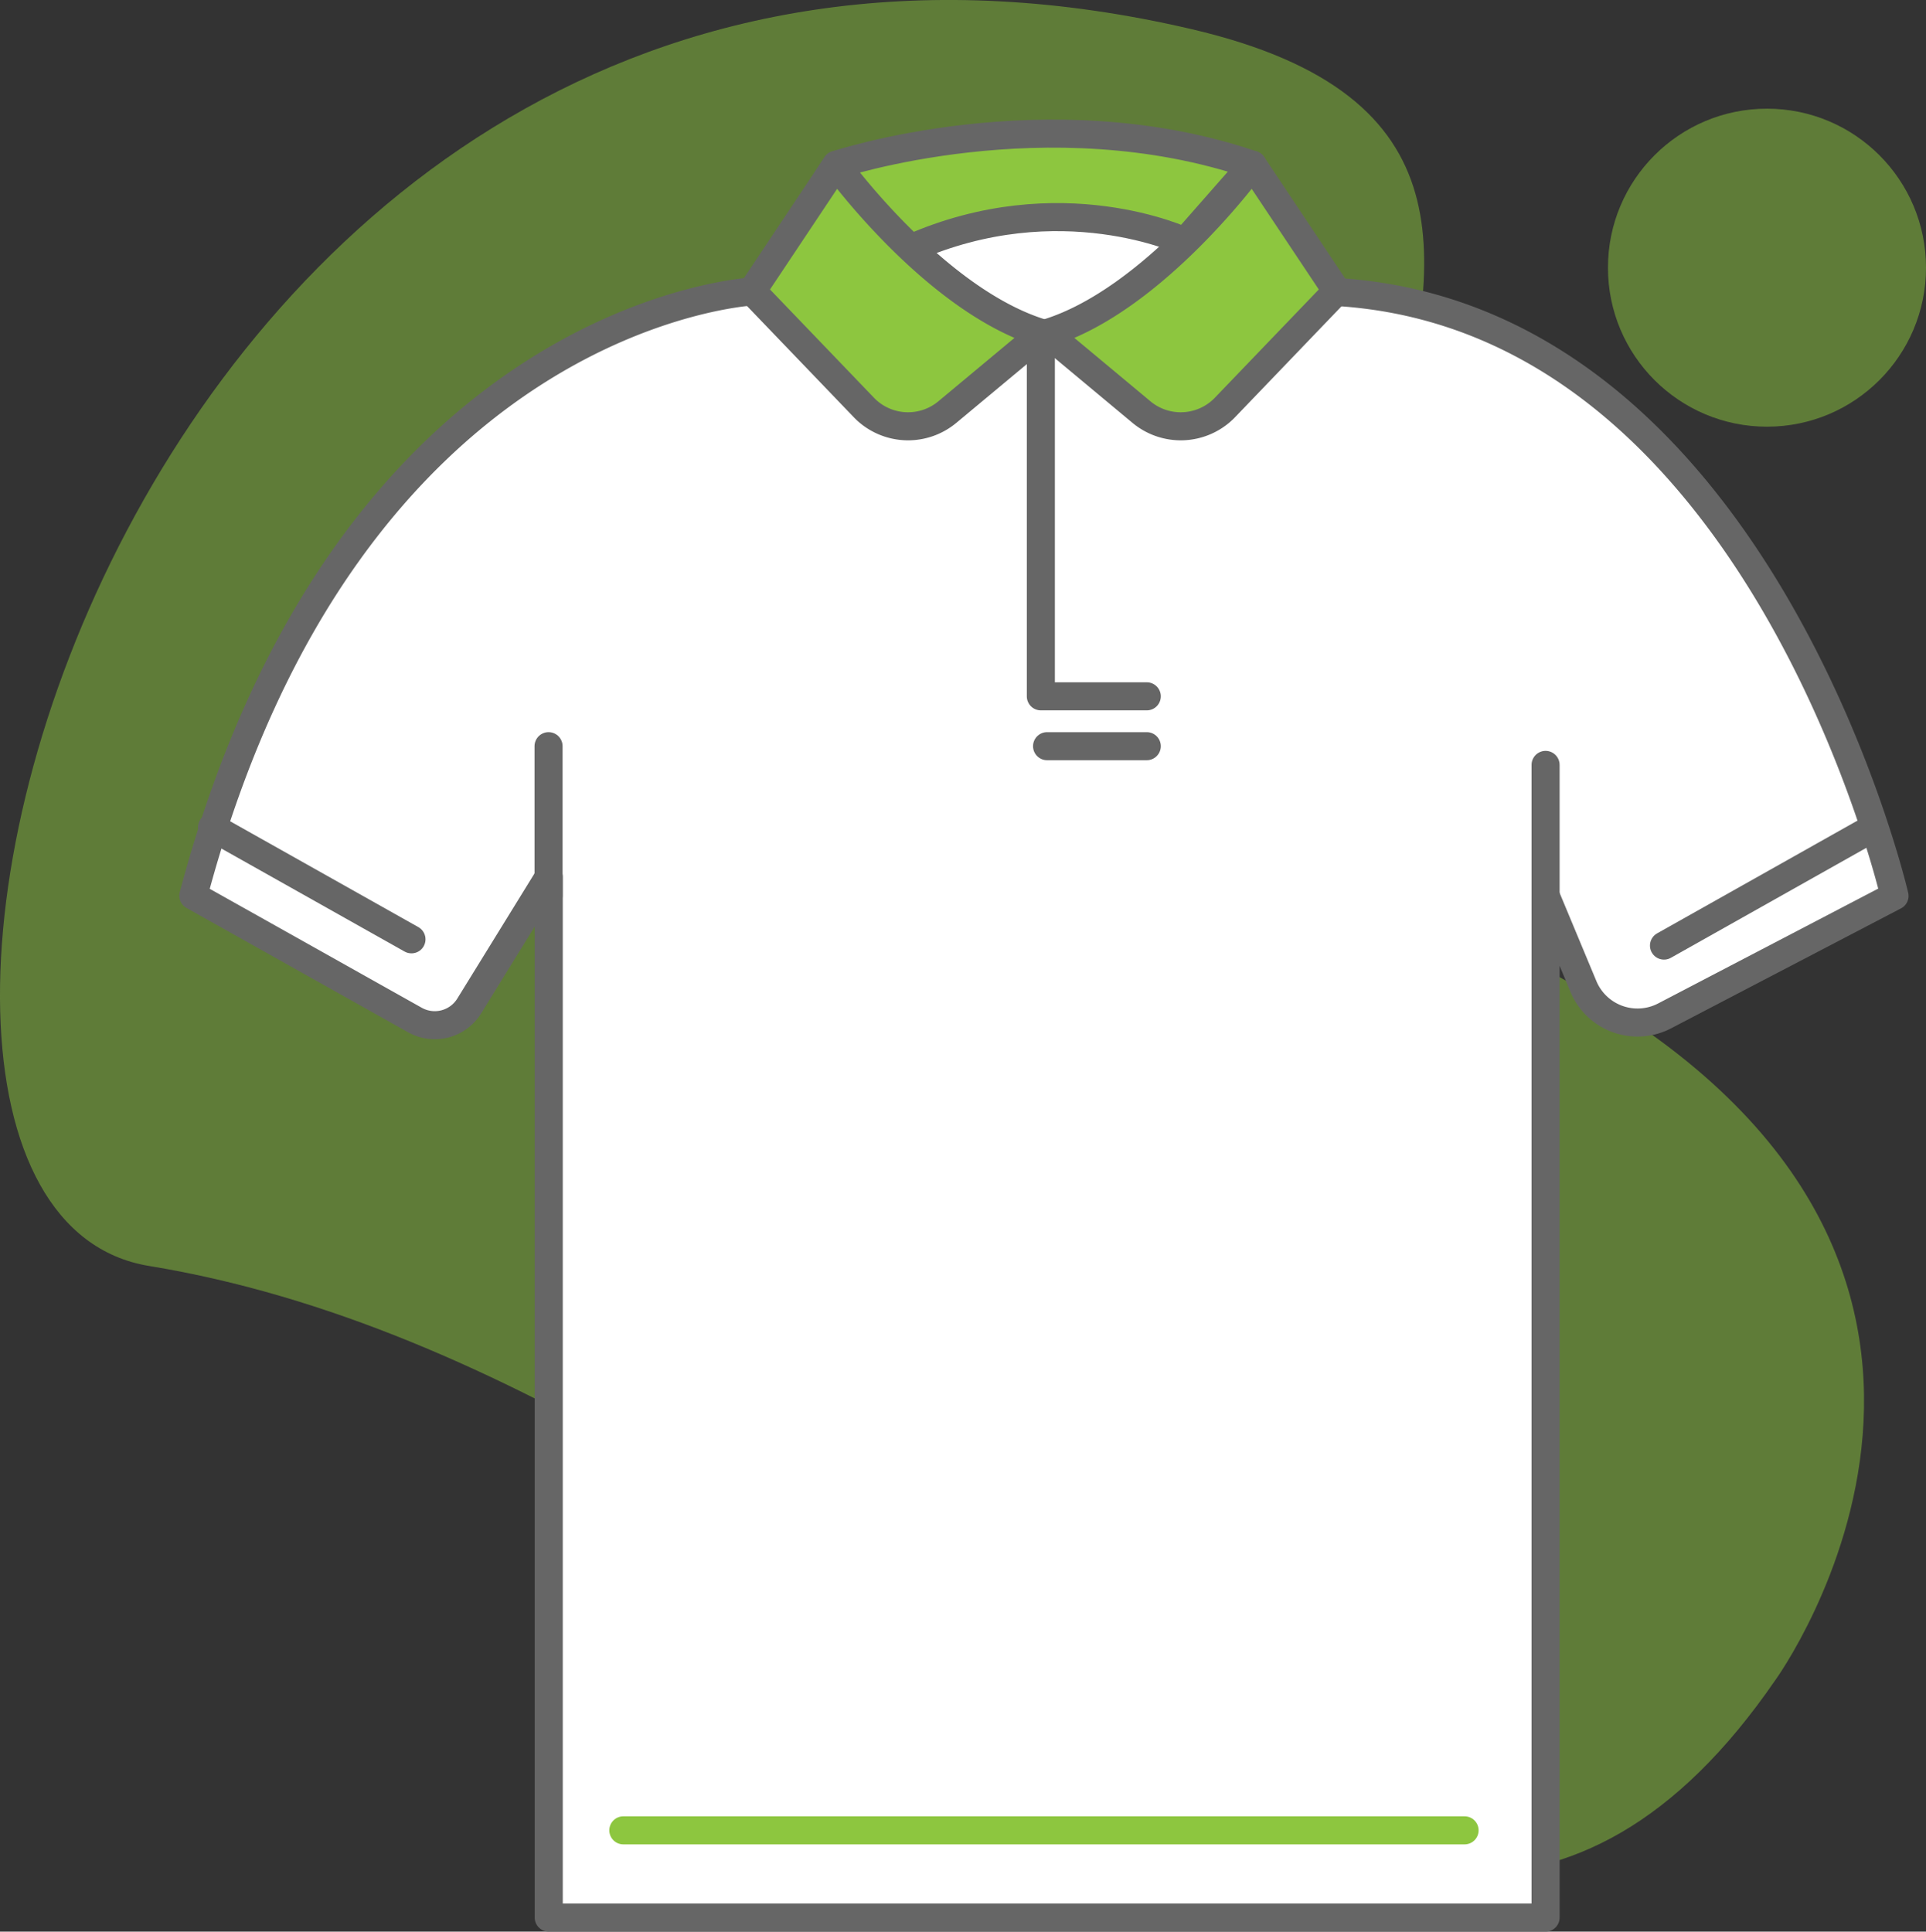 <svg viewBox="0 0 411.81 413.05" xmlns="http://www.w3.org/2000/svg"><rect x="0" y="0" width="411.81" height="413.05" fill="#333333" stroke="none"/><path d="m406.8 385s64.95-89.48-45.62-150 41.69-174.76-79.18-203c-227.84-53.23-305 251-222.95 264.46 153.95 25.26 263.12 211.64 347.75 88.54z" fill="#8dc63f" opacity=".5" transform="translate(-27.19 -25.76)"/><path d="m215.1 81.39s54.62-22.65 73.28 0-38.64 36.86-38.64 36.86l-30.65-15.54z" fill="#fff" transform="translate(-27.19 -25.76)"/><g stroke-linecap="round" stroke-width="6"><path d="m188.45 88.05s-86.61 4-119.92 129.24l47.37 26.58a8.67 8.67 0 0 0 11.62-3l17-27.56v222.49h213.14v-218.51l8.07 19.36a12.53 12.53 0 0 0 17.37 6.35l49.17-25.66s-29.27-126.63-122.58-129.29l-25.31 14.66-34.64-5.33-30.65 5.33z" fill="#fff" stroke="#666" stroke-linejoin="round" transform="translate(-27.19 -25.76)"/><path d="m222.55 76.95v71.95h22.65" fill="none" stroke="#666" stroke-linejoin="round"/><path d="m223.88 159.56h21.32" fill="none" stroke="#666" stroke-linejoin="round"/><path d="m87.98 200.86-42.64-23.98" fill="#fff" stroke="#666" stroke-linejoin="round"/><path d="m206 61s45-15 89 0l-14.43 16.42s-26.7-12.69-58.63 1.45l-2.94 1-15-15.81z" fill="#8dc63f" stroke="#666" stroke-linejoin="round" transform="translate(-27.19 -25.76)"/><path d="m355.79 202.2 42.63-23.99" fill="#fff" stroke="#666" stroke-linejoin="round"/><path d="m117.29 159.56v31.98" fill="#fff" stroke="#666" stroke-linejoin="round"/><path d="m330.47 163.56v31.97" fill="#fff" stroke="#666" stroke-linejoin="round"/><path d="m133.28 391.39h179.87" fill="none" stroke="#8dc63f" stroke-miterlimit="10"/><path d="m206 61s21 29 44 36l-20.22 16.85a13.12 13.12 0 0 1 -17.54-.61l-.24-.24-24-25z" fill="#8dc63f" stroke="#666" stroke-linejoin="round" transform="translate(-27.19 -25.76)"/><path d="m295 61s-21 29-44 36l20.22 16.85a13.12 13.12 0 0 0 17.54-.61l.24-.24 24-25z" fill="#8dc63f" stroke="#666" stroke-linejoin="round" transform="translate(-27.19 -25.76)"/></g><circle cx="377.81" cy="57.24" fill="#8dc63f" opacity=".5" r="34"/></svg>
